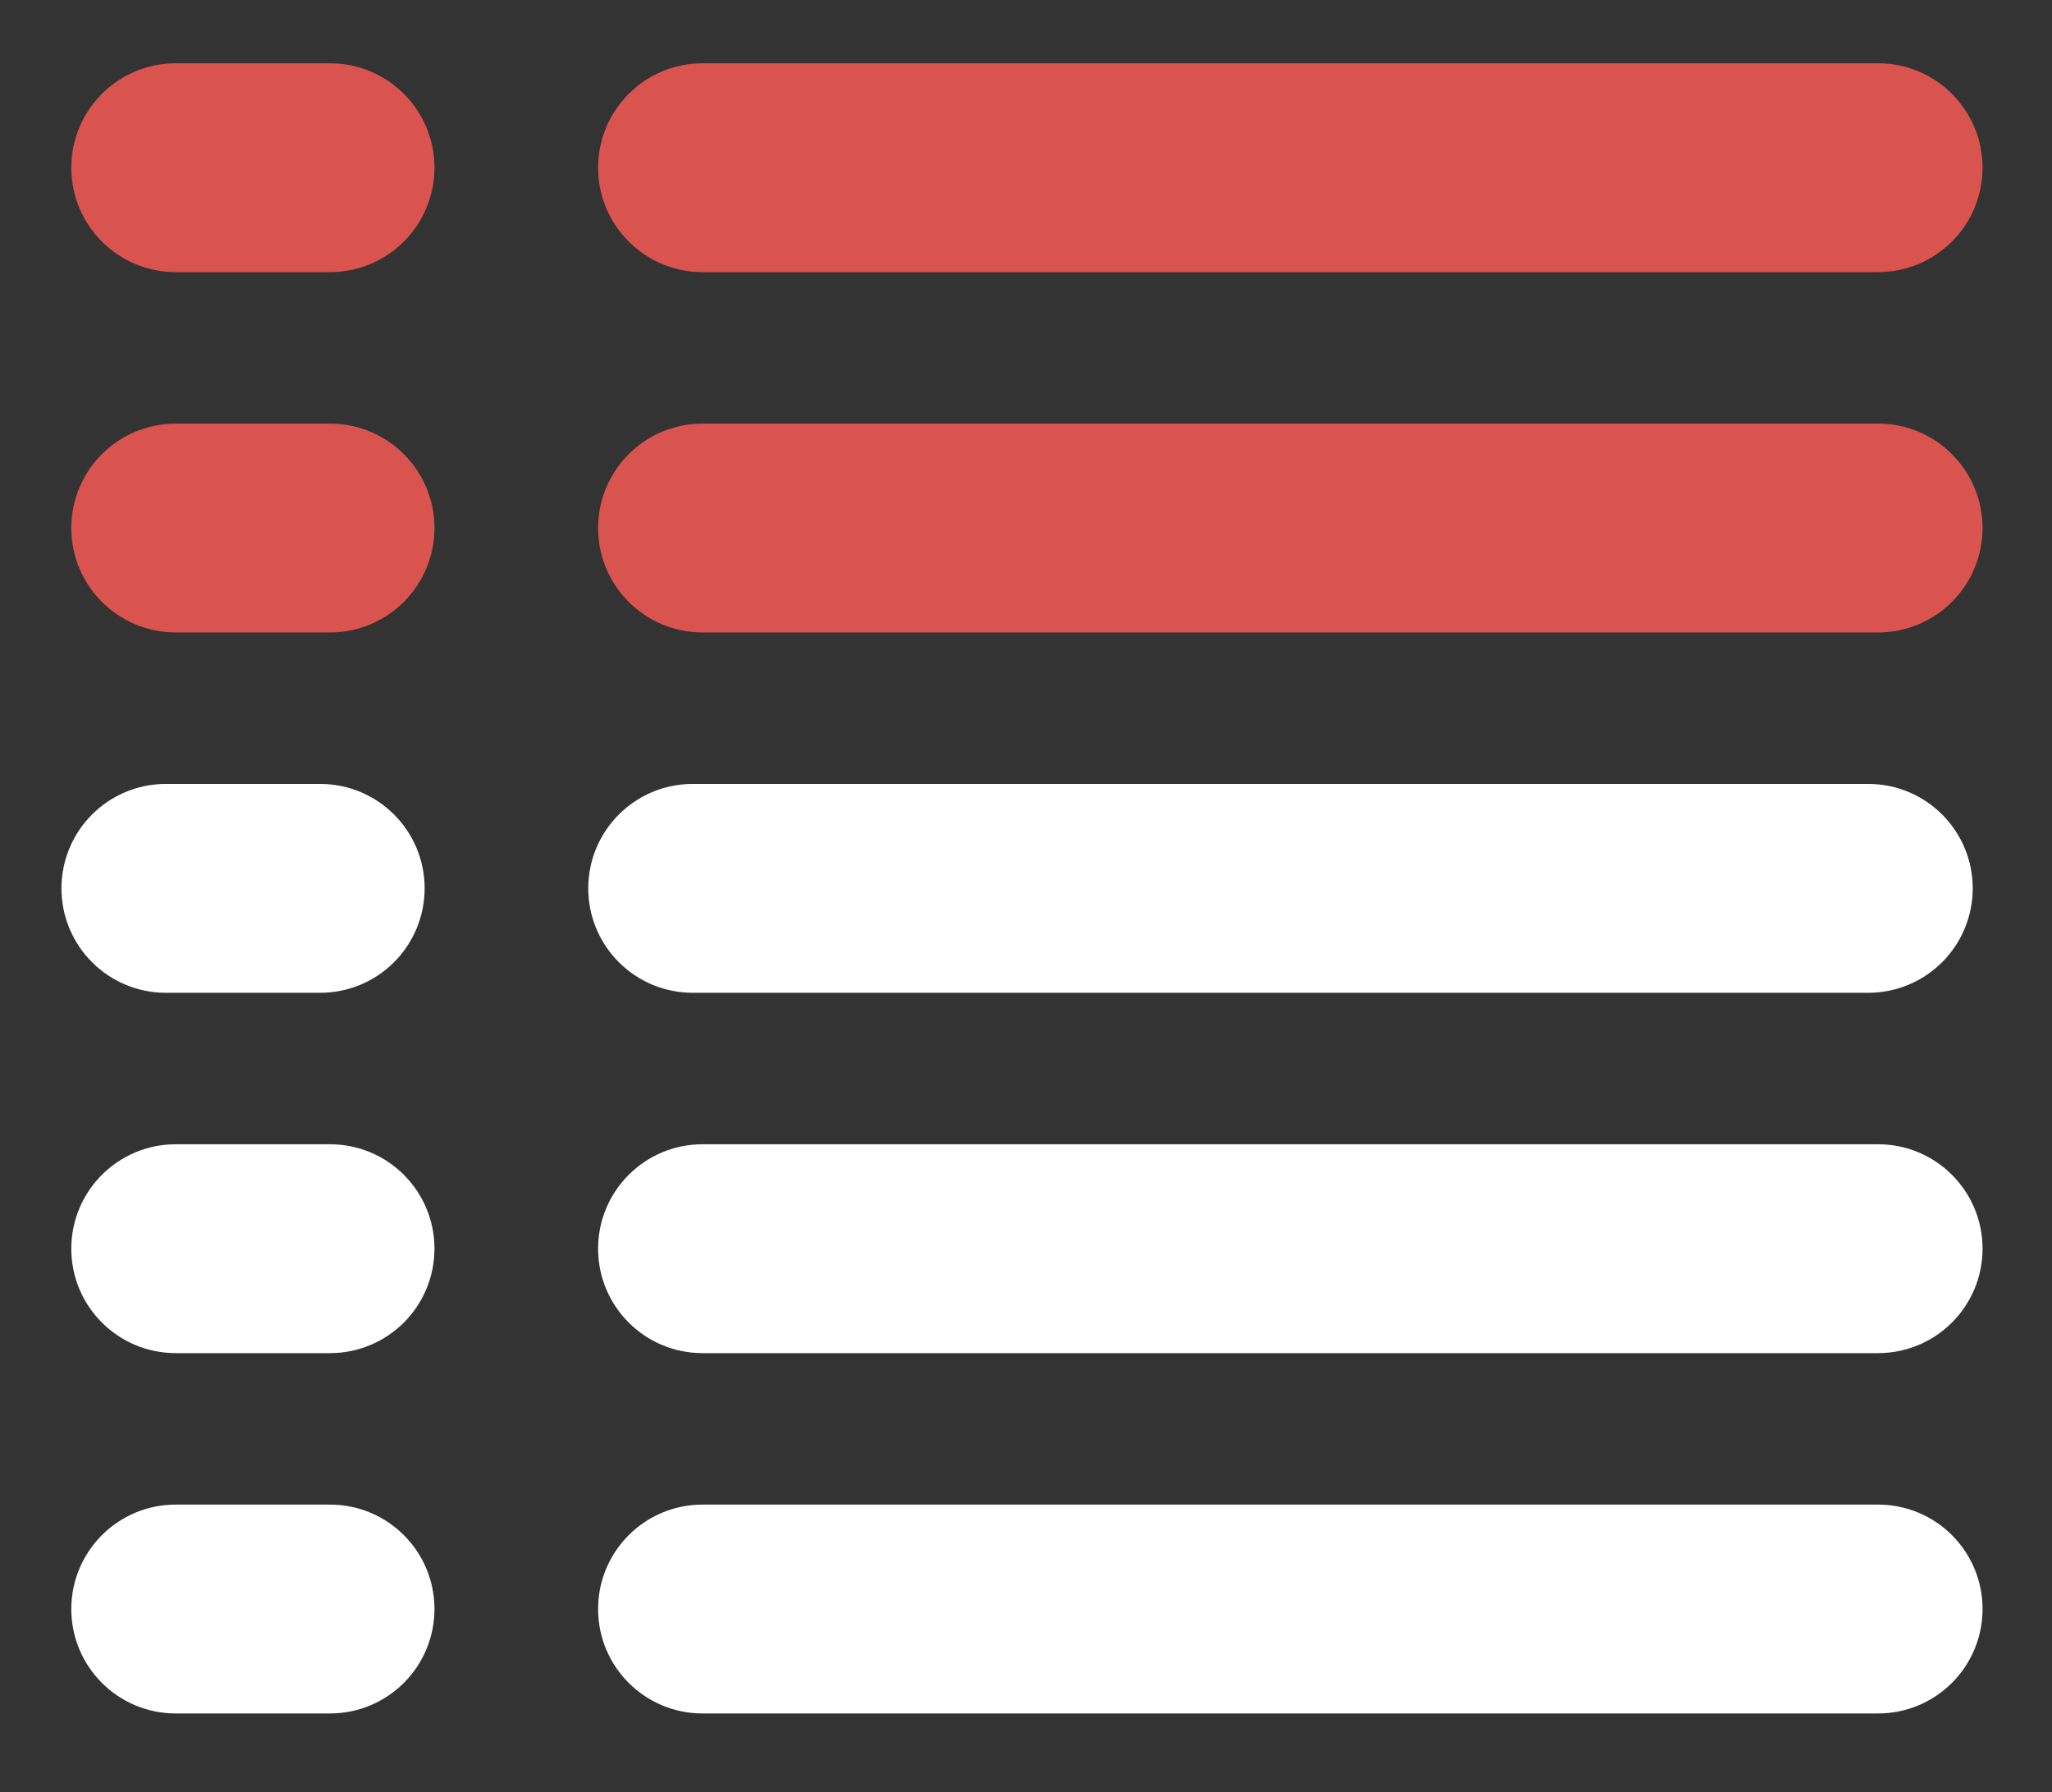 <svg version="1.1" viewBox="0.0 0.0 641.559 560.247" fill="none" stroke="none" stroke-linecap="square" stroke-miterlimit="10" xmlns:xlink="http://www.w3.org/1999/xlink" xmlns="http://www.w3.org/2000/svg"><rect x="0.0" y="0.0" width="641.559" height="560.247" fill="#333333" stroke="none"/><clipPath id="p.0"><path d="m0 0l641.559 0l0 560.247l-641.559 0l0 -560.247z" clip-rule="nonzero"/></clipPath><g clip-path="url(#p.0)"><path fill="#000000" fill-opacity="0.0" d="m0 0l641.559 0l0 560.247l-641.559 0z" fill-rule="evenodd"/><path fill="#d9534f" d="m103.192 19.78l0 0c18.03 0 32.646 14.616 32.646 32.646l0 0l0 0c0 8.658 -3.439 16.962 -9.562 23.084c-6.122 6.122 -14.426 9.562 -23.084 9.562l-48.252 0l0 0c-18.03 0 -32.646 -14.616 -32.646 -32.646l0 0l0 0c0 -18.03 14.616 -32.646 32.646 -32.646z" fill-rule="evenodd"/><path fill="#d9534f" d="m587.202 19.78l0 0c18.03 0 32.646 14.616 32.646 32.646l0 0l0 0c0 8.658 -3.439 16.962 -9.562 23.084c-6.122 6.122 -14.426 9.562 -23.084 9.562l-367.559 0c-18.03 0 -32.646 -14.616 -32.646 -32.646l0 0l0 0c0 -18.03 14.616 -32.646 32.646 -32.646z" fill-rule="evenodd"/><path fill="#d9534f" d="m103.192 132.425l0 0c18.03 0 32.646 14.616 32.646 32.646l0 0l0 0c0 8.658 -3.439 16.962 -9.562 23.084c-6.122 6.122 -14.426 9.562 -23.084 9.562l-48.252 0l0 0c-18.03 0 -32.646 -14.616 -32.646 -32.646l0 0l0 0c0 -18.03 14.616 -32.646 32.646 -32.646z" fill-rule="evenodd"/><path fill="#d9534f" d="m587.202 132.425l0 0c18.03 0 32.646 14.616 32.646 32.646l0 0l0 0c0 8.658 -3.439 16.962 -9.562 23.084c-6.122 6.122 -14.426 9.562 -23.084 9.562l-367.559 0c-18.03 0 -32.646 -14.616 -32.646 -32.646l0 0l0 0c0 -18.03 14.616 -32.646 32.646 -32.646z" fill-rule="evenodd"/><path fill="#ffffff" d="m100.115 245.071l0 0c18.03 0 32.646 14.616 32.646 32.646l0 0l0 0c0 8.658 -3.439 16.962 -9.562 23.084c-6.122 6.122 -14.426 9.562 -23.084 9.562l-48.252 0l0 0c-18.03 0 -32.646 -14.616 -32.646 -32.646l0 0l0 0c0 -18.03 14.616 -32.646 32.646 -32.646z" fill-rule="evenodd"/><path fill="#ffffff" d="m584.126 245.071l0 0c18.03 0 32.646 14.616 32.646 32.646l0 0l0 0c0 8.658 -3.439 16.962 -9.562 23.084c-6.122 6.122 -14.426 9.562 -23.084 9.562l-367.559 0c-18.03 0 -32.646 -14.616 -32.646 -32.646l0 0l0 0c0 -18.03 14.616 -32.646 32.646 -32.646z" fill-rule="evenodd"/><path fill="#ffffff" d="m103.192 357.717l0 0c18.03 0 32.646 14.616 32.646 32.646l0 0l0 0c0 8.658 -3.439 16.962 -9.562 23.084c-6.122 6.122 -14.426 9.562 -23.084 9.562l-48.252 0l0 0c-18.03 0 -32.646 -14.616 -32.646 -32.646l0 0l0 0c0 -18.03 14.616 -32.646 32.646 -32.646z" fill-rule="evenodd"/><path fill="#ffffff" d="m587.202 357.717l0 0c18.03 0 32.646 14.616 32.646 32.646l0 0l0 0c0 8.658 -3.439 16.962 -9.562 23.084c-6.122 6.122 -14.426 9.562 -23.084 9.562l-367.559 0c-18.03 0 -32.646 -14.616 -32.646 -32.646l0 0l0 0c0 -18.03 14.616 -32.646 32.646 -32.646z" fill-rule="evenodd"/><path fill="#ffffff" d="m103.192 470.362l0 0c18.03 0 32.646 14.616 32.646 32.646l0 0l0 0c0 8.658 -3.439 16.962 -9.562 23.084c-6.122 6.122 -14.426 9.562 -23.084 9.562l-48.252 0l0 0c-18.03 0 -32.646 -14.616 -32.646 -32.646l0 0l0 0c0 -18.03 14.616 -32.646 32.646 -32.646z" fill-rule="evenodd"/><path fill="#ffffff" d="m587.202 470.362l0 0c18.03 0 32.646 14.616 32.646 32.646l0 0l0 0c0 8.658 -3.439 16.962 -9.562 23.084c-6.122 6.122 -14.426 9.562 -23.084 9.562l-367.559 0c-18.03 0 -32.646 -14.616 -32.646 -32.646l0 0l0 0c0 -18.03 14.616 -32.646 32.646 -32.646z" fill-rule="evenodd"/></g></svg>
